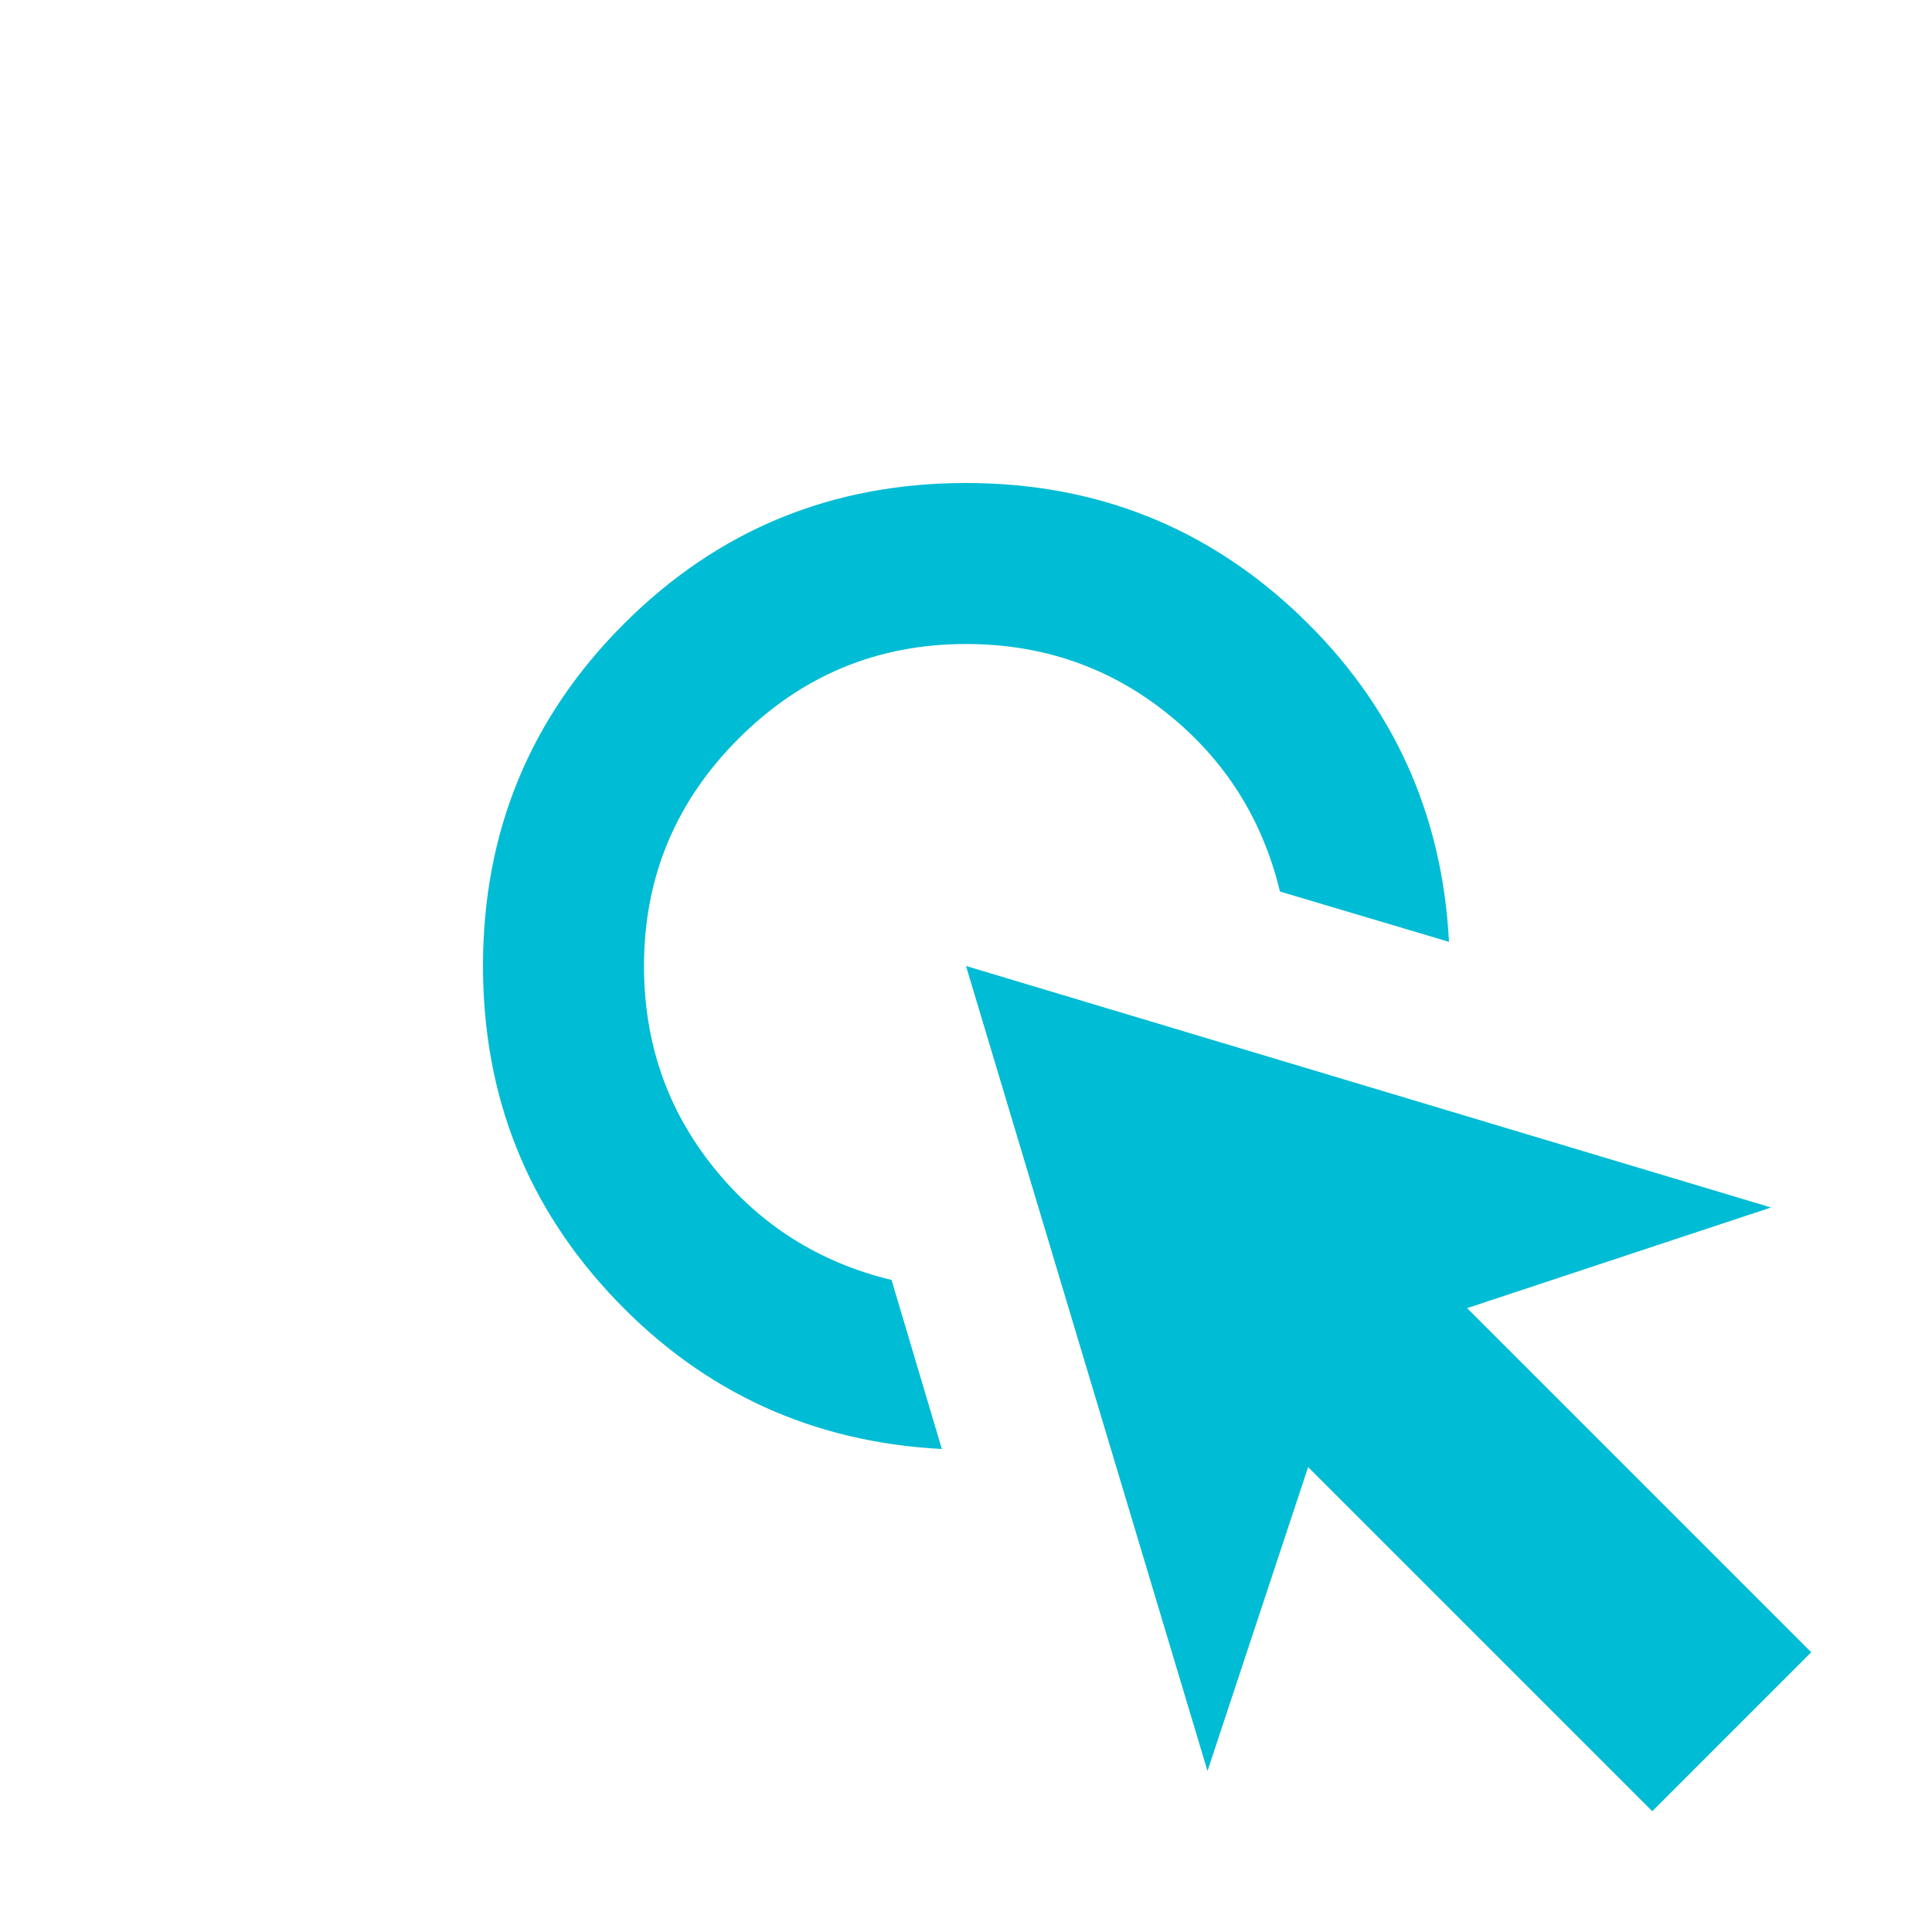 <svg xmlns="http://www.w3.org/2000/svg" width="24" height="24" viewBox="0 0 24 24"><path fill="#00bcd4" d="M11.7 18q-2.4-.125-4.05-1.85T6 12q0-2.5 1.75-4.25T12 6q2.425 0 4.15 1.65T18 11.7l-2.1-.625q-.325-1.35-1.4-2.212T12 8q-1.65 0-2.825 1.175T8 12q0 1.425.863 2.5t2.212 1.4L11.7 18Zm8.825 4.5l-4.275-4.275L15 22l-3-10l10 3l-3.775 1.25l4.275 4.275l-1.975 1.975Z"/></svg>
